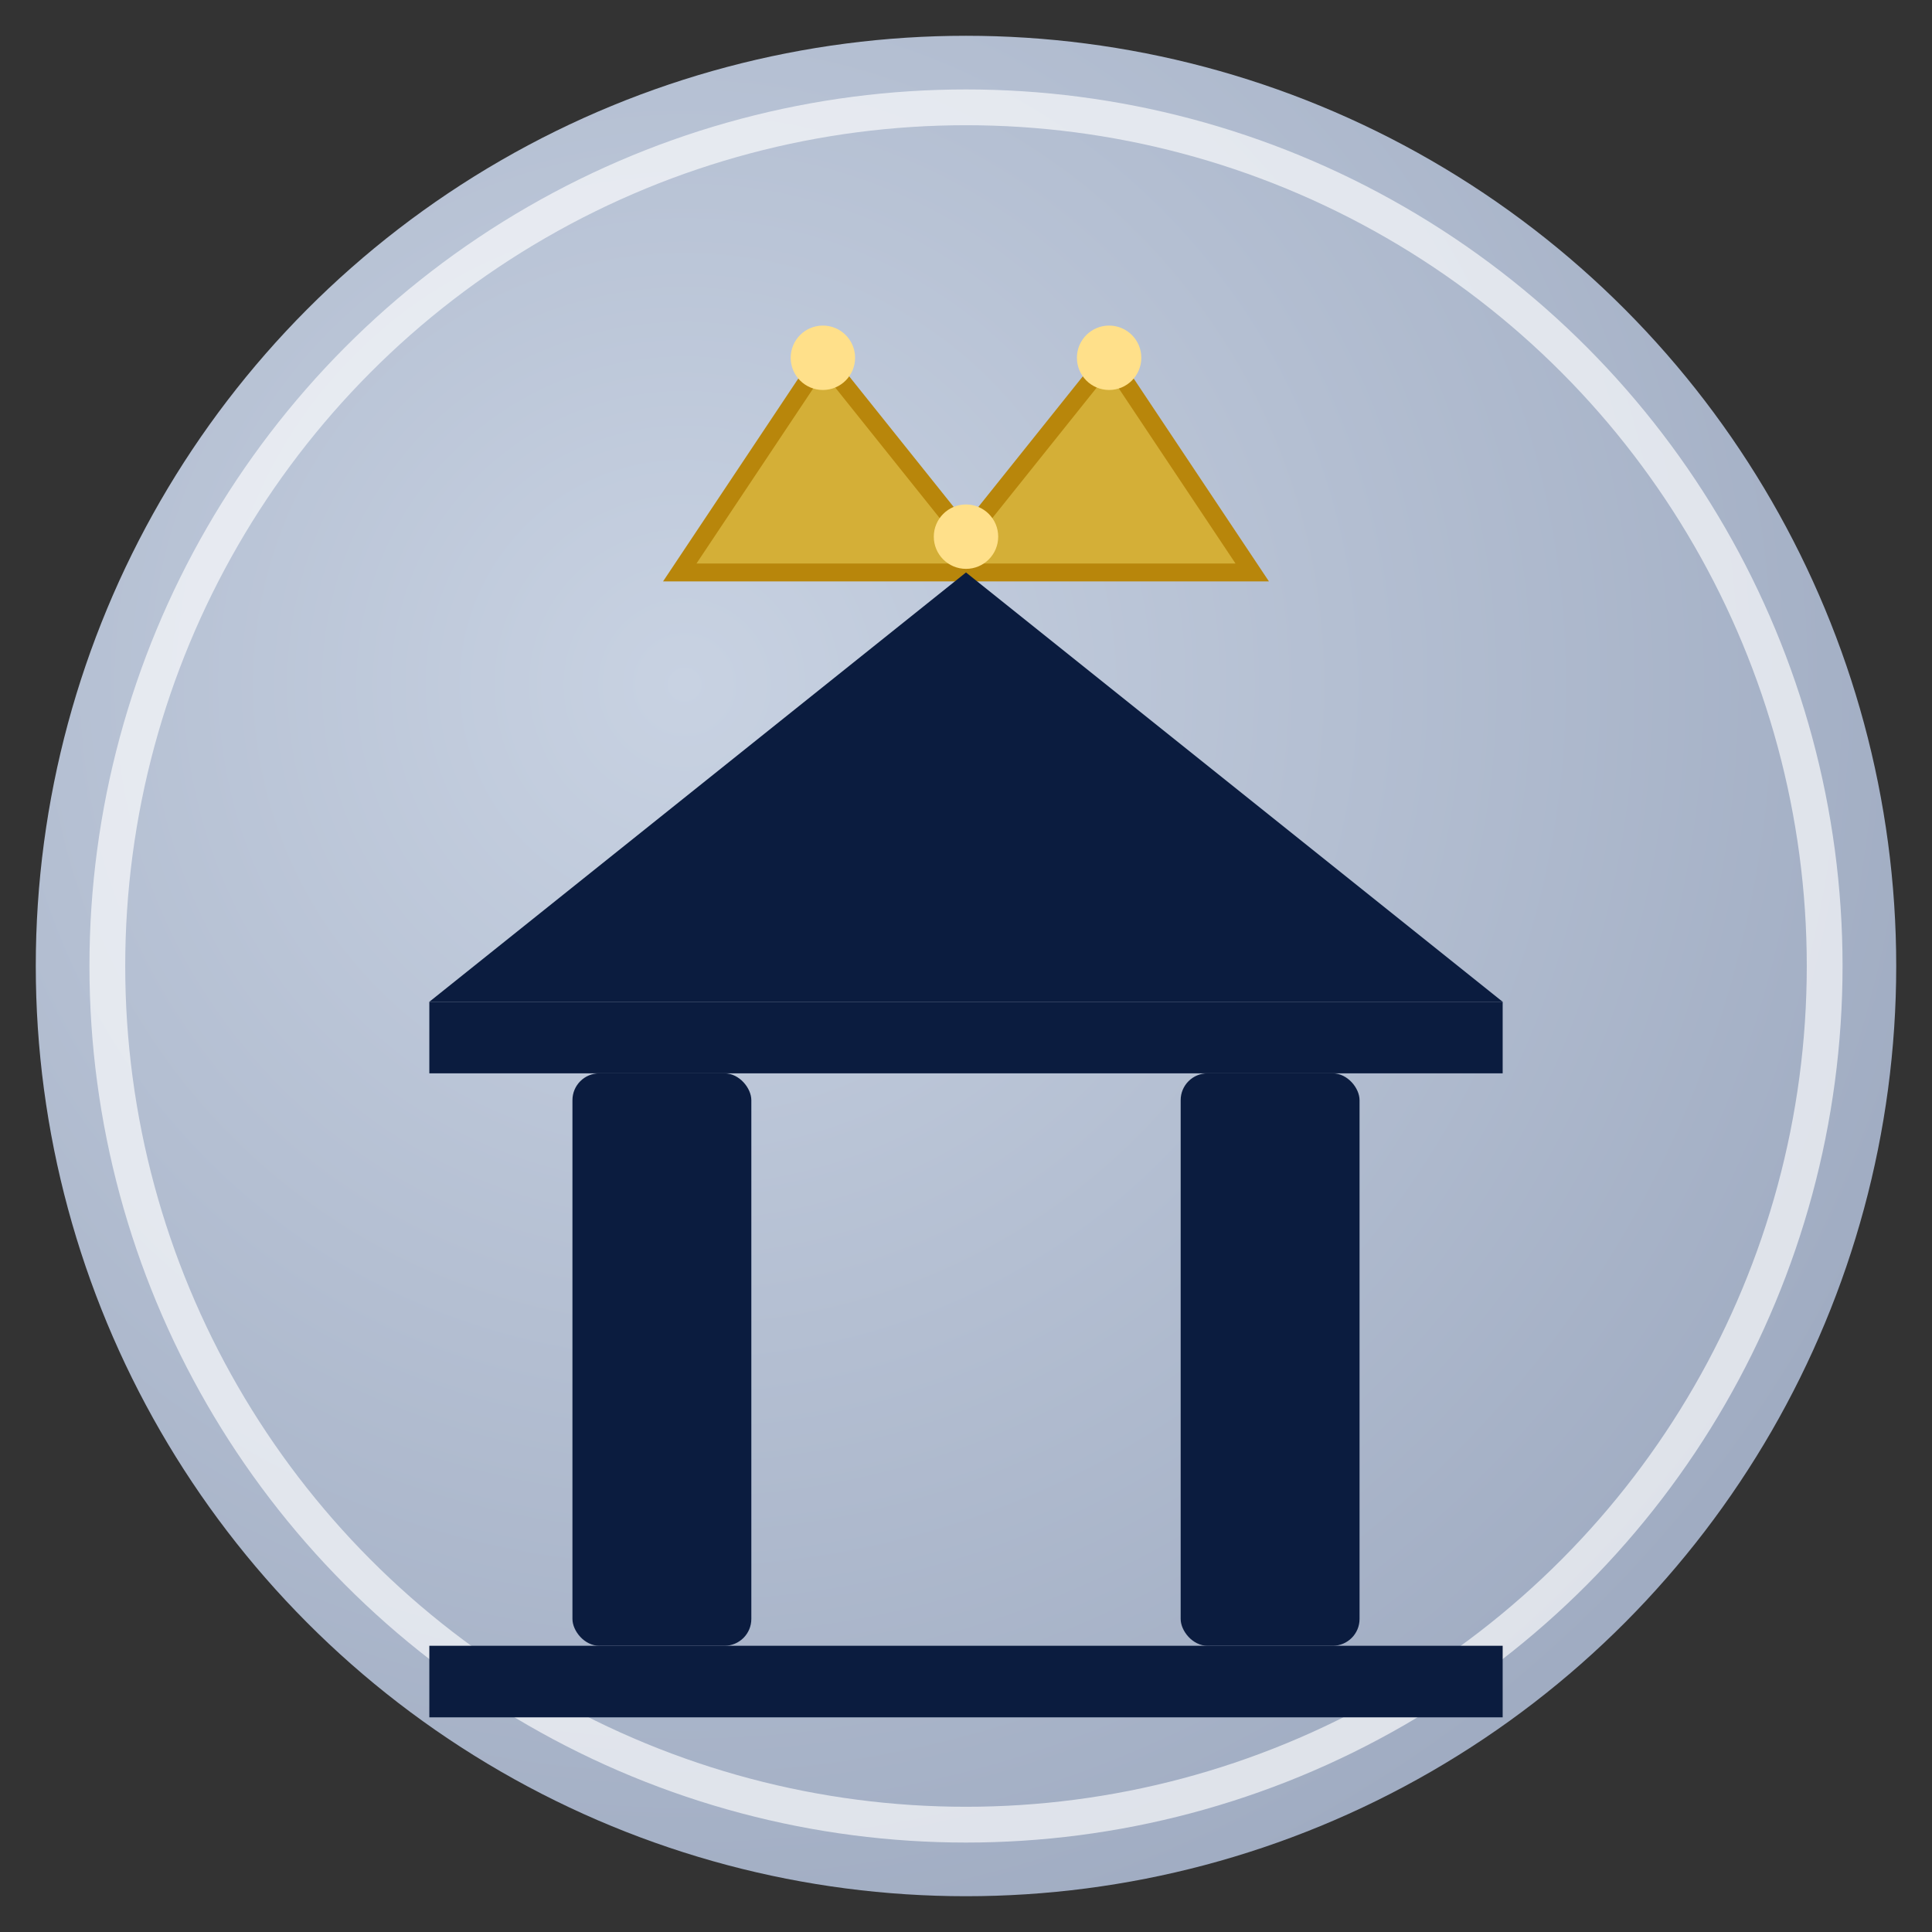 
<svg xmlns="http://www.w3.org/2000/svg" viewBox="0 0 108 108">

  <rect x="0" y="0" width="108" height="108" fill="#333333" stroke="none"/>

  <defs>

    <radialGradient id="S" cx="35%" cy="35%" r="70%">

      <stop offset="0%" stop-color="#c8d2e2"/>

      <stop offset="100%" stop-color="#a0acc2"/>

    </radialGradient>

  </defs>

  <circle cx="54" cy="54" r="52" fill="url(#S)"/>

  <circle cx="54" cy="54" r="48" fill="none" stroke="rgba(255,255,255,.65)" stroke-width="2"/>

  <g transform="translate(54,20)">

    <path d="M-16 12 L-8 0 L0 10 L8 0 L16 12 Z" fill="#d4af37" stroke="#b8860b" stroke-width="1"/>

    <circle cx="-8" cy="0" r="1.8" fill="#ffe08a"/>

    <circle cx="0" cy="10" r="1.8" fill="#ffe08a"/>

    <circle cx="8" cy="0" r="1.8" fill="#ffe08a"/>

  </g>

  <g fill="#0b1c3f" transform="translate(0,10)">

    <polygon points="24,46 84,46 54,22" />

    <rect x="24" y="46" width="60" height="4" />

    <rect x="32" y="50" width="10" height="32" rx="1.5" />

    <rect x="66" y="50" width="10" height="32" rx="1.5" />

    <rect x="24" y="82" width="60" height="4" />

  </g>

</svg>
